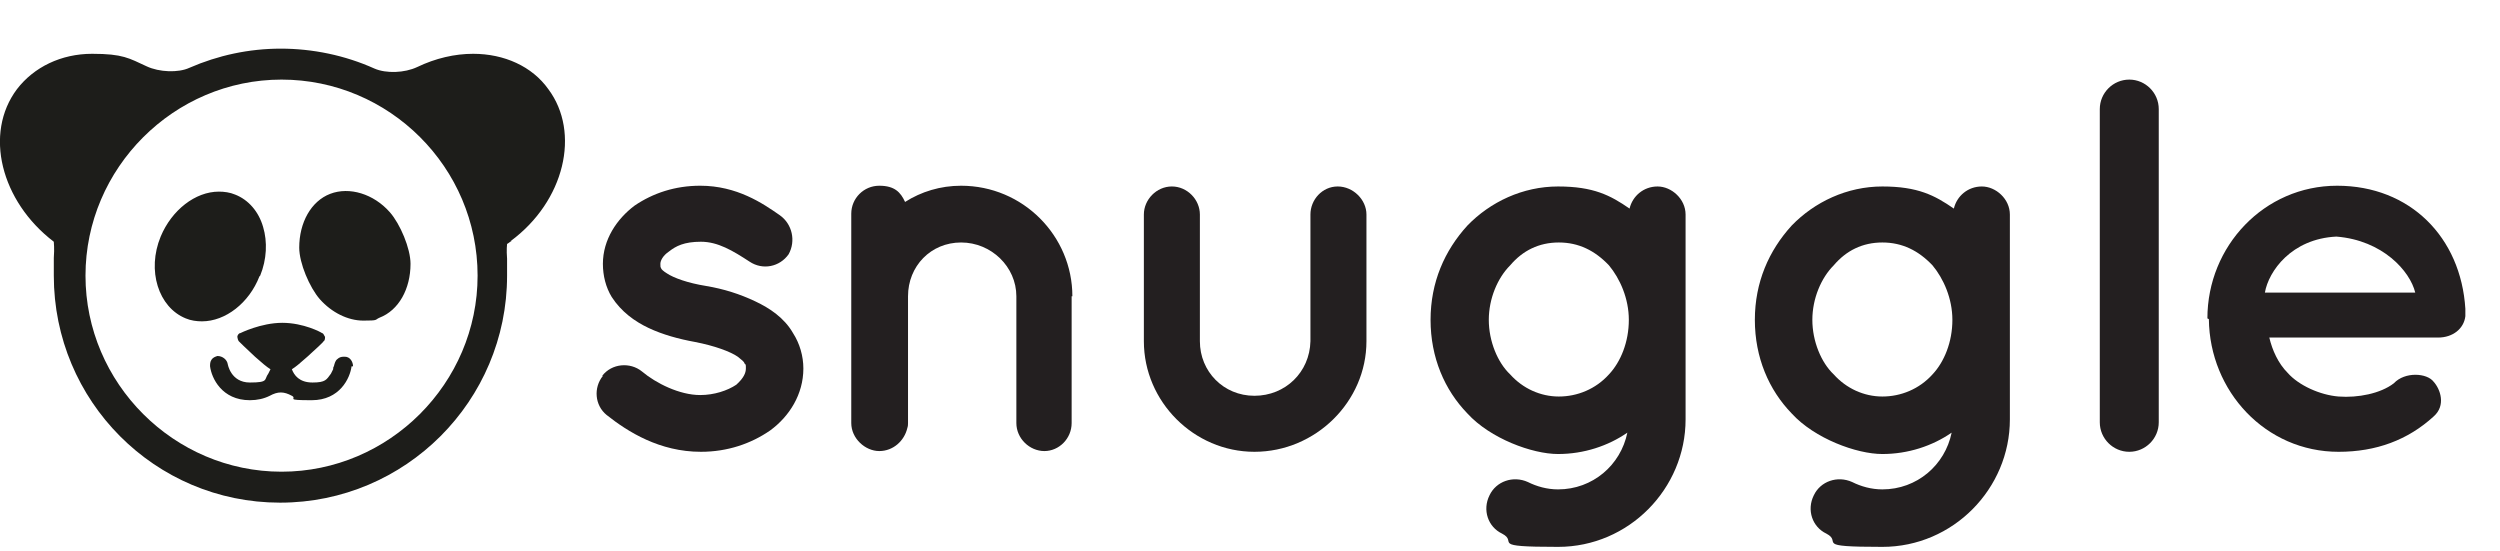 <?xml version="1.0" encoding="UTF-8"?>
<svg id="Layer_2" xmlns="http://www.w3.org/2000/svg" version="1.1" viewBox="0 0 339.2 74.8">
  <!-- Generator: Adobe Illustrator 29.0.1, SVG Export Plug-In . SVG Version: 2.1.0 Build 192)  -->
  <defs>
    <style>
      .st0 {
        fill: #231f20;
      }

      .st1 {
        fill: #1d1d1a;
      }

      .st2 {
        isolation: isolate;
      }
    </style>
  </defs>
  <g id="Layer_1-2">
    <path class="st1" d="M47.7,49.7c-.2,1.6-1.6,4.6-5.4,4.6s-1.9-.2-2.7-.6c-1.1-.6-1.9-.6-3,0-.8.4-1.7.6-2.7.6-3.8,0-5.2-3-5.4-4.6,0-.3,0-.6.2-.9.2-.3.5-.4.8-.5.7,0,1.3.5,1.4,1.1,0,0,.4,2.5,3,2.5s1.9-.4,2.5-1.2c.1-.2.2-.4.3-.6-.5-.3-1.2-.9-2.1-1.7-1.2-1.1-2.2-2.1-2.2-2.1-.1-.1-.2-.5-.2-.6,0-.2.2-.5.4-.5,0,0,2.8-1.4,5.7-1.4s5.3,1.3,5.4,1.4c.2,0,.3.4.4.5,0,.2,0,.5-.2.6,0,.1-1.1,1.1-2.2,2.1-.9.8-1.6,1.4-2.1,1.7.3.8,1,1.8,2.8,1.8s1.9-.4,2.5-1.2c.1-.2.2-.4.3-.6,0-.1,0-.3.1-.4.1-.4.2-.8.5-1,.2-.2.5-.3.8-.3h.2c.7,0,1.1.7,1.1,1.3h0ZM69.4,32.7c-.2.1-.4.3-.6.4,0,0-.1.8,0,2,0,.8,0,1.5,0,2.3,0,17-13.8,30.8-30.8,30.8S7.3,54.4,7.3,37.4s0-1.6,0-2.4c.1-1.4,0-2,0-2.2h0C.1,27.3-2.2,18.1,2.3,12.1c2.3-3,6-4.8,10.2-4.8s5,.6,7.4,1.7c1.7.8,4.3.9,5.8.2,3.9-1.7,8.1-2.6,12.4-2.6s8.7.9,12.7,2.7c1.6.7,4.1.6,5.8-.2,2.5-1.2,5.1-1.8,7.6-1.8,4.2,0,8,1.7,10.2,4.8,4.4,5.9,2.2,15.2-5.1,20.6h0ZM64.8,37.4c0-14.7-12-26.6-26.6-26.6s-26.6,12-26.6,26.6,12,26.6,26.6,26.6,26.6-12,26.6-26.6ZM35.3,37.4c.9-2.2,1-4.6.4-6.6-.6-2.1-2-3.7-3.8-4.4-.7-.3-1.5-.4-2.2-.4-3.2,0-6.4,2.5-7.9,6.1-1.9,4.6-.3,9.6,3.4,11.1.7.3,1.5.4,2.2.4,3.2,0,6.4-2.5,7.8-6.1ZM44.8,26.3c-2.6,1-4.2,3.9-4.2,7.3,0,2.1,1.4,5.4,2.8,7,1.6,1.8,3.8,2.9,5.9,2.9s1.5-.1,2.2-.4c2.6-1,4.2-3.9,4.2-7.3,0-2.1-1.4-5.4-2.8-7-2.2-2.5-5.5-3.5-8.1-2.5h0Z"/>
    <g class="st2">
      <g class="st2">
        <path class="st0" d="M81.7,51c1.3-1.7,3.8-1.9,5.4-.6,1.9,1.6,5.1,3.2,7.9,3.2,1.9,0,3.7-.6,4.9-1.4,1-.9,1.3-1.6,1.3-2.2s0-.5-.2-.7c0-.2-.4-.5-.9-.9-1-.7-3.2-1.5-5.8-2h0c-2.2-.4-4.4-1-6.3-1.9-1.9-.9-3.7-2.2-5-4.2-.8-1.3-1.2-2.9-1.2-4.5,0-3.3,1.9-6.1,4.3-7.9,2.5-1.7,5.5-2.7,8.9-2.7,5,0,8.5,2.4,10.8,4,1.7,1.2,2.2,3.5,1.2,5.3-1.2,1.7-3.5,2.2-5.3,1-2.3-1.5-4.3-2.7-6.6-2.7s-3.4.6-4.3,1.3c-.9.6-1.2,1.3-1.2,1.7s0,.4.1.6c0,.1.3.4.8.7.9.6,2.8,1.3,5.3,1.7h0c0,0,0,0,0,0,2.4.4,4.6,1.1,6.7,2.1,1.9.9,3.9,2.2,5.1,4.3.9,1.4,1.4,3.1,1.4,4.8,0,3.5-1.9,6.5-4.5,8.4-2.6,1.8-5.8,2.9-9.4,2.9-5.6,0-9.9-2.7-12.8-5-1.6-1.3-1.8-3.7-.5-5.3Z"/>
        <path class="st0" d="M145.4,40.2v17.2c0,2.1-1.7,3.8-3.7,3.8s-3.8-1.7-3.8-3.8v-17.2c0-4-3.4-7.3-7.5-7.3s-7.2,3.2-7.2,7.3v17.2c0,.2,0,.4-.1.7-.4,1.7-1.9,3.1-3.8,3.1s-3.8-1.7-3.8-3.8v-28.4c0-2.1,1.7-3.8,3.8-3.8s2.9.9,3.5,2.2c2.2-1.4,4.8-2.2,7.6-2.2,8.4,0,15.1,6.8,15.1,15Z"/>
        <path class="st0" d="M170.2,61.3c-8.2,0-15-6.8-15-15v-17.2c0-2,1.7-3.8,3.8-3.8s3.8,1.8,3.8,3.8v17.2c0,4.1,3.2,7.4,7.4,7.4s7.5-3.2,7.6-7.4v-17.2c0-2,1.6-3.8,3.7-3.8s3.9,1.8,3.9,3.8v17.2c0,8.2-6.9,15-15.2,15Z"/>
        <path class="st0" d="M228.7,43.5v13.4c0,9.4-7.7,17.3-17.3,17.3s-5.3-.6-7.6-1.8c-1.9-.9-2.7-3.2-1.7-5.2.9-1.9,3.2-2.7,5.2-1.8,1.2.6,2.6,1,4.1,1,4.7,0,8.5-3.3,9.4-7.7-2.6,1.8-5.9,2.9-9.4,2.9s-9.2-2.1-12.3-5.5c-3.1-3.2-5-7.6-5-12.7s1.9-9.4,5-12.8c3.1-3.2,7.5-5.3,12.3-5.3s7.1,1.2,9.7,3c.4-1.7,1.9-3,3.8-3s3.8,1.7,3.8,3.8v14.3h0ZM221,43.4c0-2.9-1.2-5.6-2.7-7.4-1.9-2-4.1-3.1-6.8-3.1s-4.9,1.1-6.6,3.1c-1.7,1.7-2.9,4.5-2.9,7.4s1.2,5.8,2.9,7.4c1.7,1.9,4.1,3,6.6,3s5-1,6.8-3c1.6-1.7,2.7-4.4,2.7-7.4Z"/>
        <path class="st0" d="M272.7,43.5v13.4c0,9.4-7.7,17.3-17.3,17.3s-5.3-.6-7.6-1.8c-1.9-.9-2.7-3.2-1.7-5.2.9-1.9,3.2-2.7,5.2-1.8,1.2.6,2.6,1,4.1,1,4.7,0,8.5-3.3,9.4-7.7-2.6,1.8-5.9,2.9-9.4,2.9s-9.2-2.1-12.3-5.5c-3.1-3.2-5-7.6-5-12.7s1.9-9.4,5-12.8c3.1-3.2,7.5-5.3,12.3-5.3s7.1,1.2,9.7,3c.4-1.7,1.9-3,3.8-3s3.8,1.7,3.8,3.8v14.3h0ZM264.9,43.4c0-2.9-1.2-5.6-2.7-7.4-1.9-2-4.1-3.1-6.8-3.1s-4.9,1.1-6.6,3.1c-1.7,1.7-2.9,4.5-2.9,7.4s1.2,5.8,2.9,7.4c1.7,1.9,4.1,3,6.6,3s5-1,6.8-3c1.6-1.7,2.7-4.4,2.7-7.4Z"/>
      </g>
      <g class="st2">
        <path class="st0" d="M288.9,10.8c2.2,0,4,1.8,4,4v42.5c0,2.2-1.8,4-4,4s-4-1.8-4-4V14.8c0-2.2,1.8-4,4-4Z"/>
      </g>
      <g class="st2">
        <path class="st0" d="M299.5,43.2c0-9.8,7.7-18,17.6-18s16.8,7,17.4,16.7v.4c0,.1,0,.5,0,.6-.2,1.7-1.7,2.9-3.7,2.9h-22.9c.4,1.7,1.2,3.5,2.5,4.8,1.5,1.7,4.4,3,6.9,3.2,2.6.2,5.7-.4,7.5-1.8,1.5-1.6,4.5-1.4,5.4-.2.9,1,1.7,3.2,0,4.7-3.5,3.2-7.8,4.8-12.9,4.8-9.9,0-17.5-8.2-17.6-18ZM307.3,39.7h20.4c-.7-2.9-4.4-7.1-10.7-7.6-6.1.3-9.2,4.7-9.7,7.6Z"/>
      </g>
    </g>
  </g>
</svg>